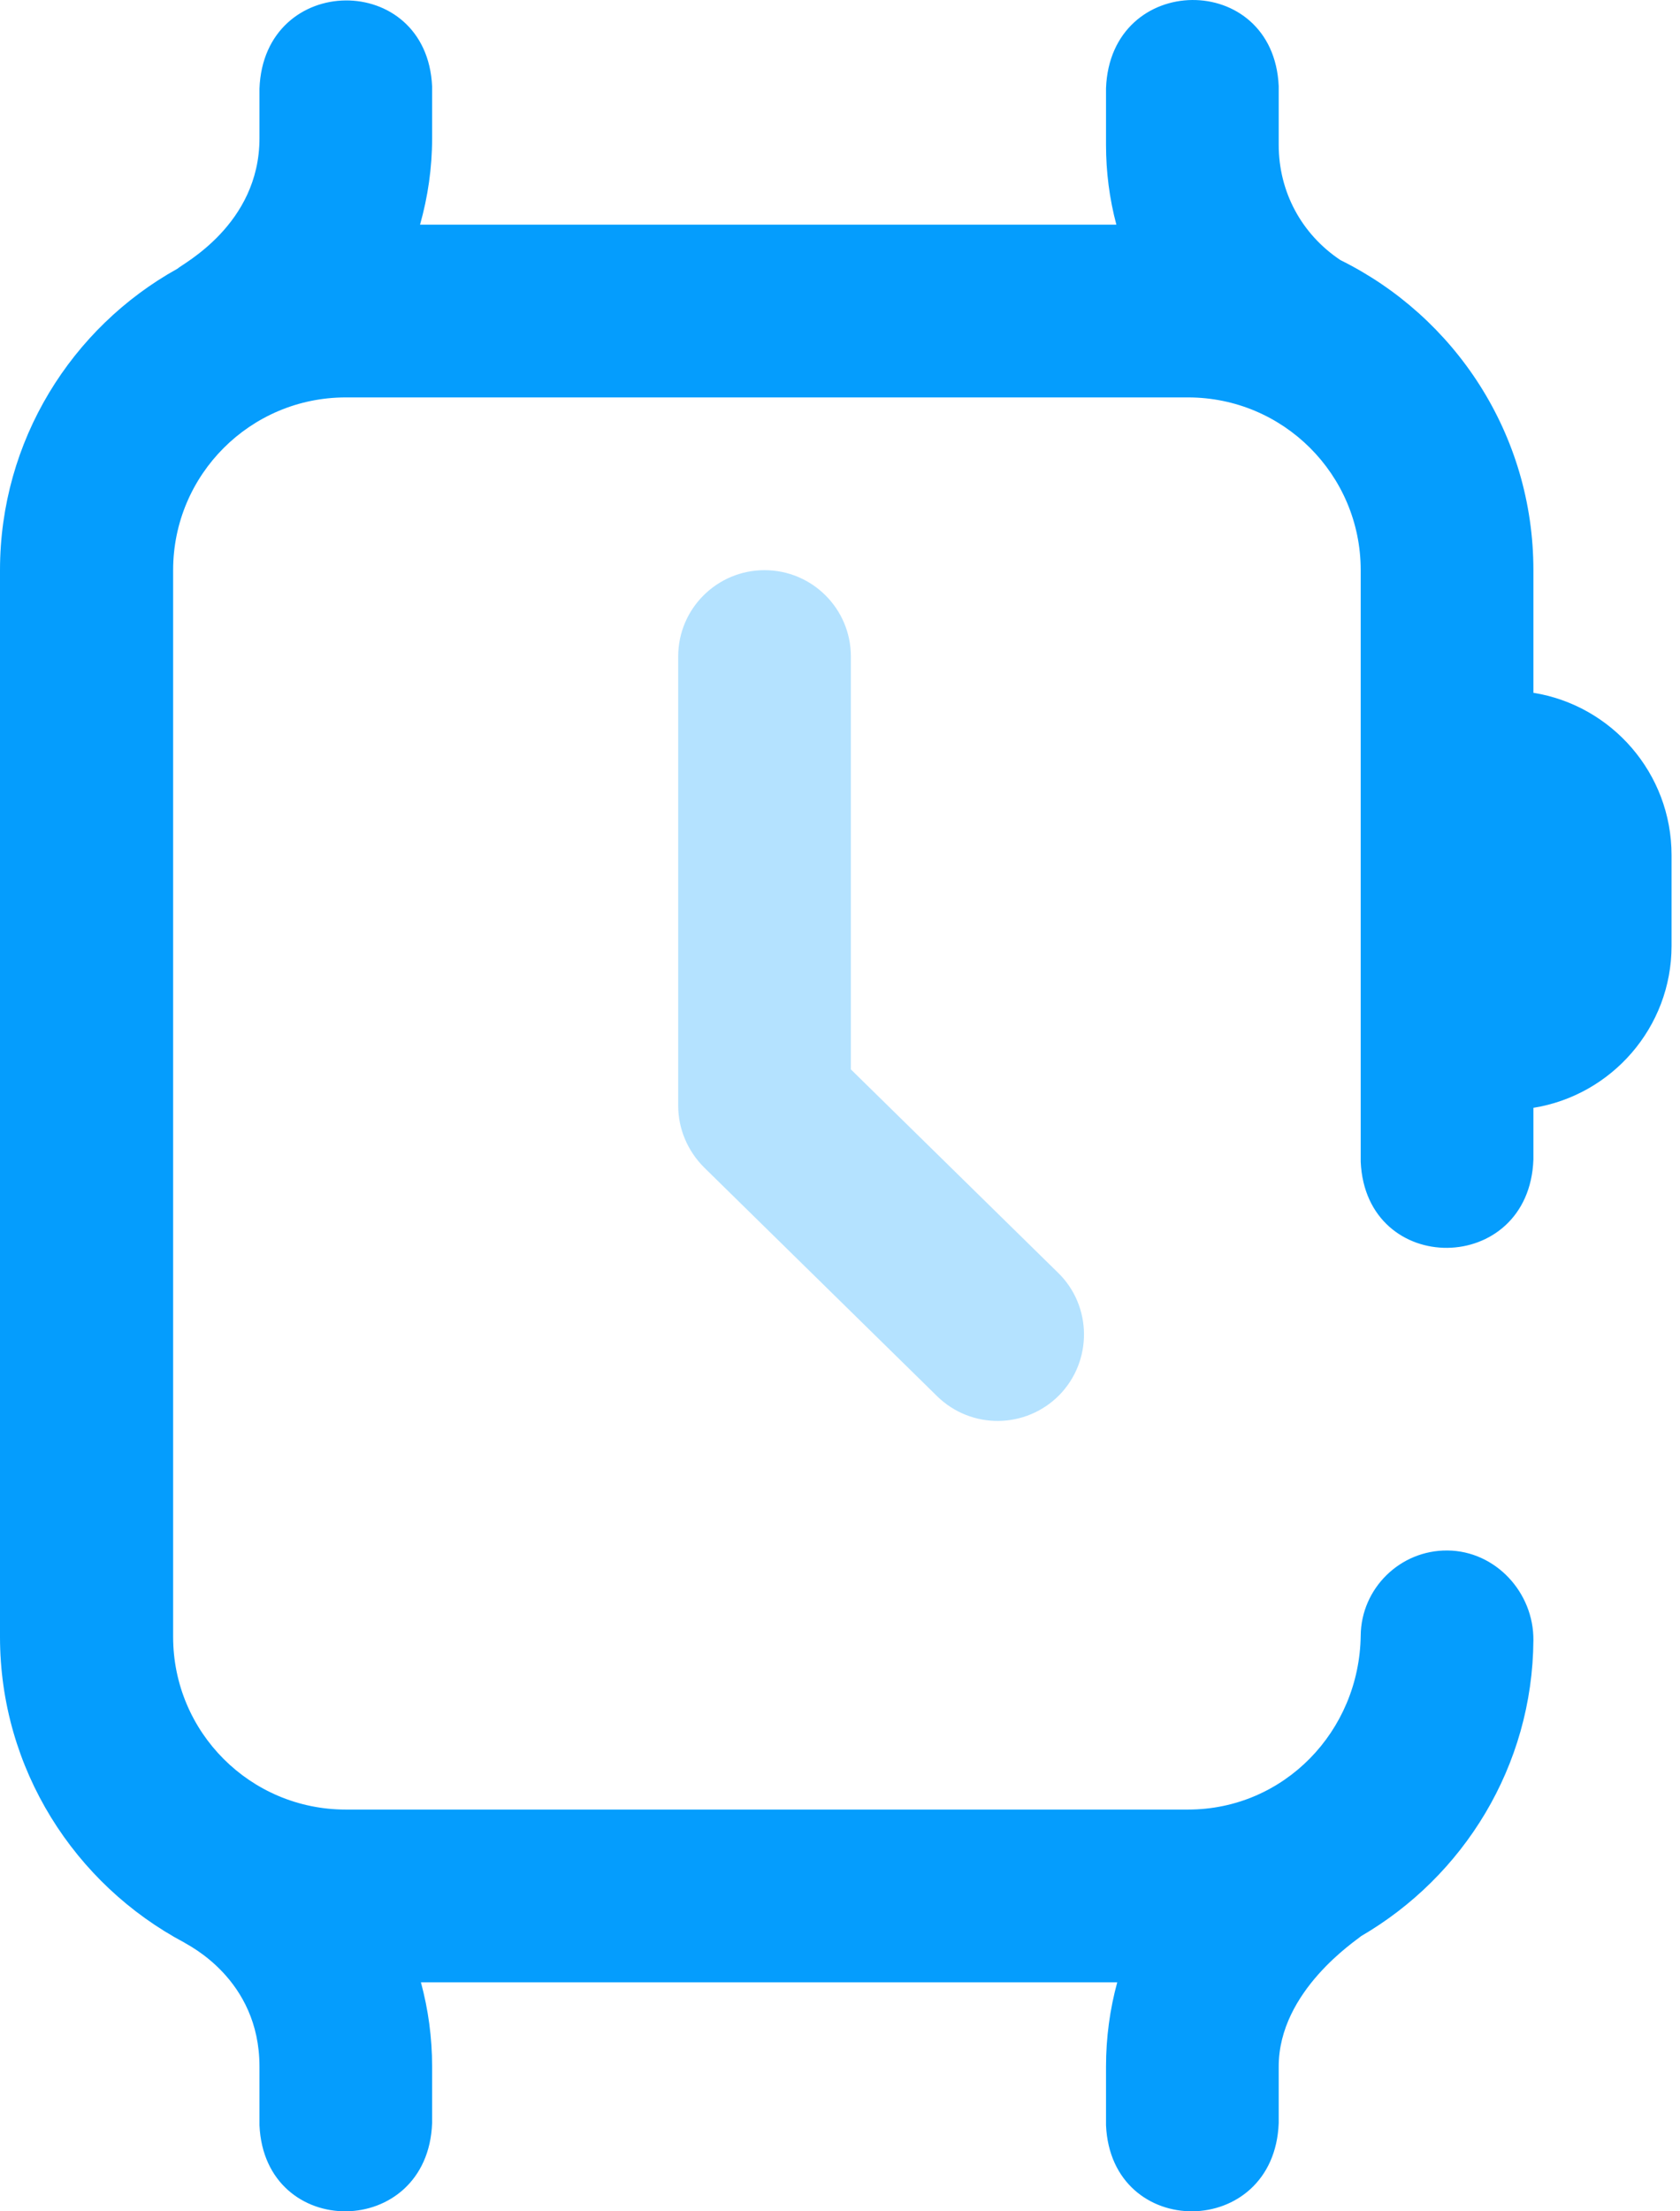 <svg width="38" height="50" viewBox="0 0 38 50" fill="none" xmlns="http://www.w3.org/2000/svg">
<path d="M34.684 15.665V12.892C34.684 9.816 32.907 7.16 30.319 5.881C29.44 5.295 28.923 4.338 28.923 3.274V1.946C28.806 -0.671 25.115 -0.642 25.017 1.995V3.274C25.017 3.889 25.095 4.494 25.251 5.08H9.501C9.677 4.455 9.774 3.801 9.774 3.127V1.955C9.657 -0.661 5.966 -0.632 5.869 2.004V3.127C5.869 5.08 4.121 5.969 4.013 6.076C1.621 7.404 0 9.962 0 12.892V37.011C0 39.998 1.689 42.606 4.17 43.924C4.228 43.973 5.869 44.734 5.869 46.726V48.054C5.986 50.671 9.677 50.642 9.774 48.005V46.726C9.774 46.072 9.687 45.437 9.521 44.822H25.271C25.105 45.428 25.017 46.072 25.017 46.726V48.054C25.134 50.671 28.825 50.642 28.923 48.005V46.726C28.923 45.017 30.68 43.875 30.788 43.777C33.102 42.43 34.664 39.94 34.684 37.089C34.694 36.005 33.825 35.067 32.741 35.058C31.667 35.048 30.788 35.917 30.778 36.981C30.749 39.149 29.04 40.916 26.872 40.916H7.821C5.663 40.916 3.916 39.169 3.916 37.011V12.892C3.916 10.734 5.663 8.986 7.821 8.986H26.872C29.03 8.986 30.778 10.734 30.778 12.892V26.269C30.895 28.886 34.586 28.857 34.684 26.221V25.049C36.451 24.766 37.809 23.233 37.809 21.387V19.337C37.809 17.481 36.451 15.948 34.684 15.665Z" fill="#059DFD"/>
<path opacity="0.3" d="M15.34 14.845V25C15.34 25.528 15.555 26.026 15.926 26.397L21.199 31.572C21.97 32.324 23.201 32.314 23.962 31.543C24.714 30.771 24.704 29.531 23.933 28.779L19.246 24.18V14.845C19.246 13.761 18.367 12.892 17.293 12.892C16.219 12.892 15.34 13.761 15.34 14.845Z" fill="#059DFD"/>
</svg>
